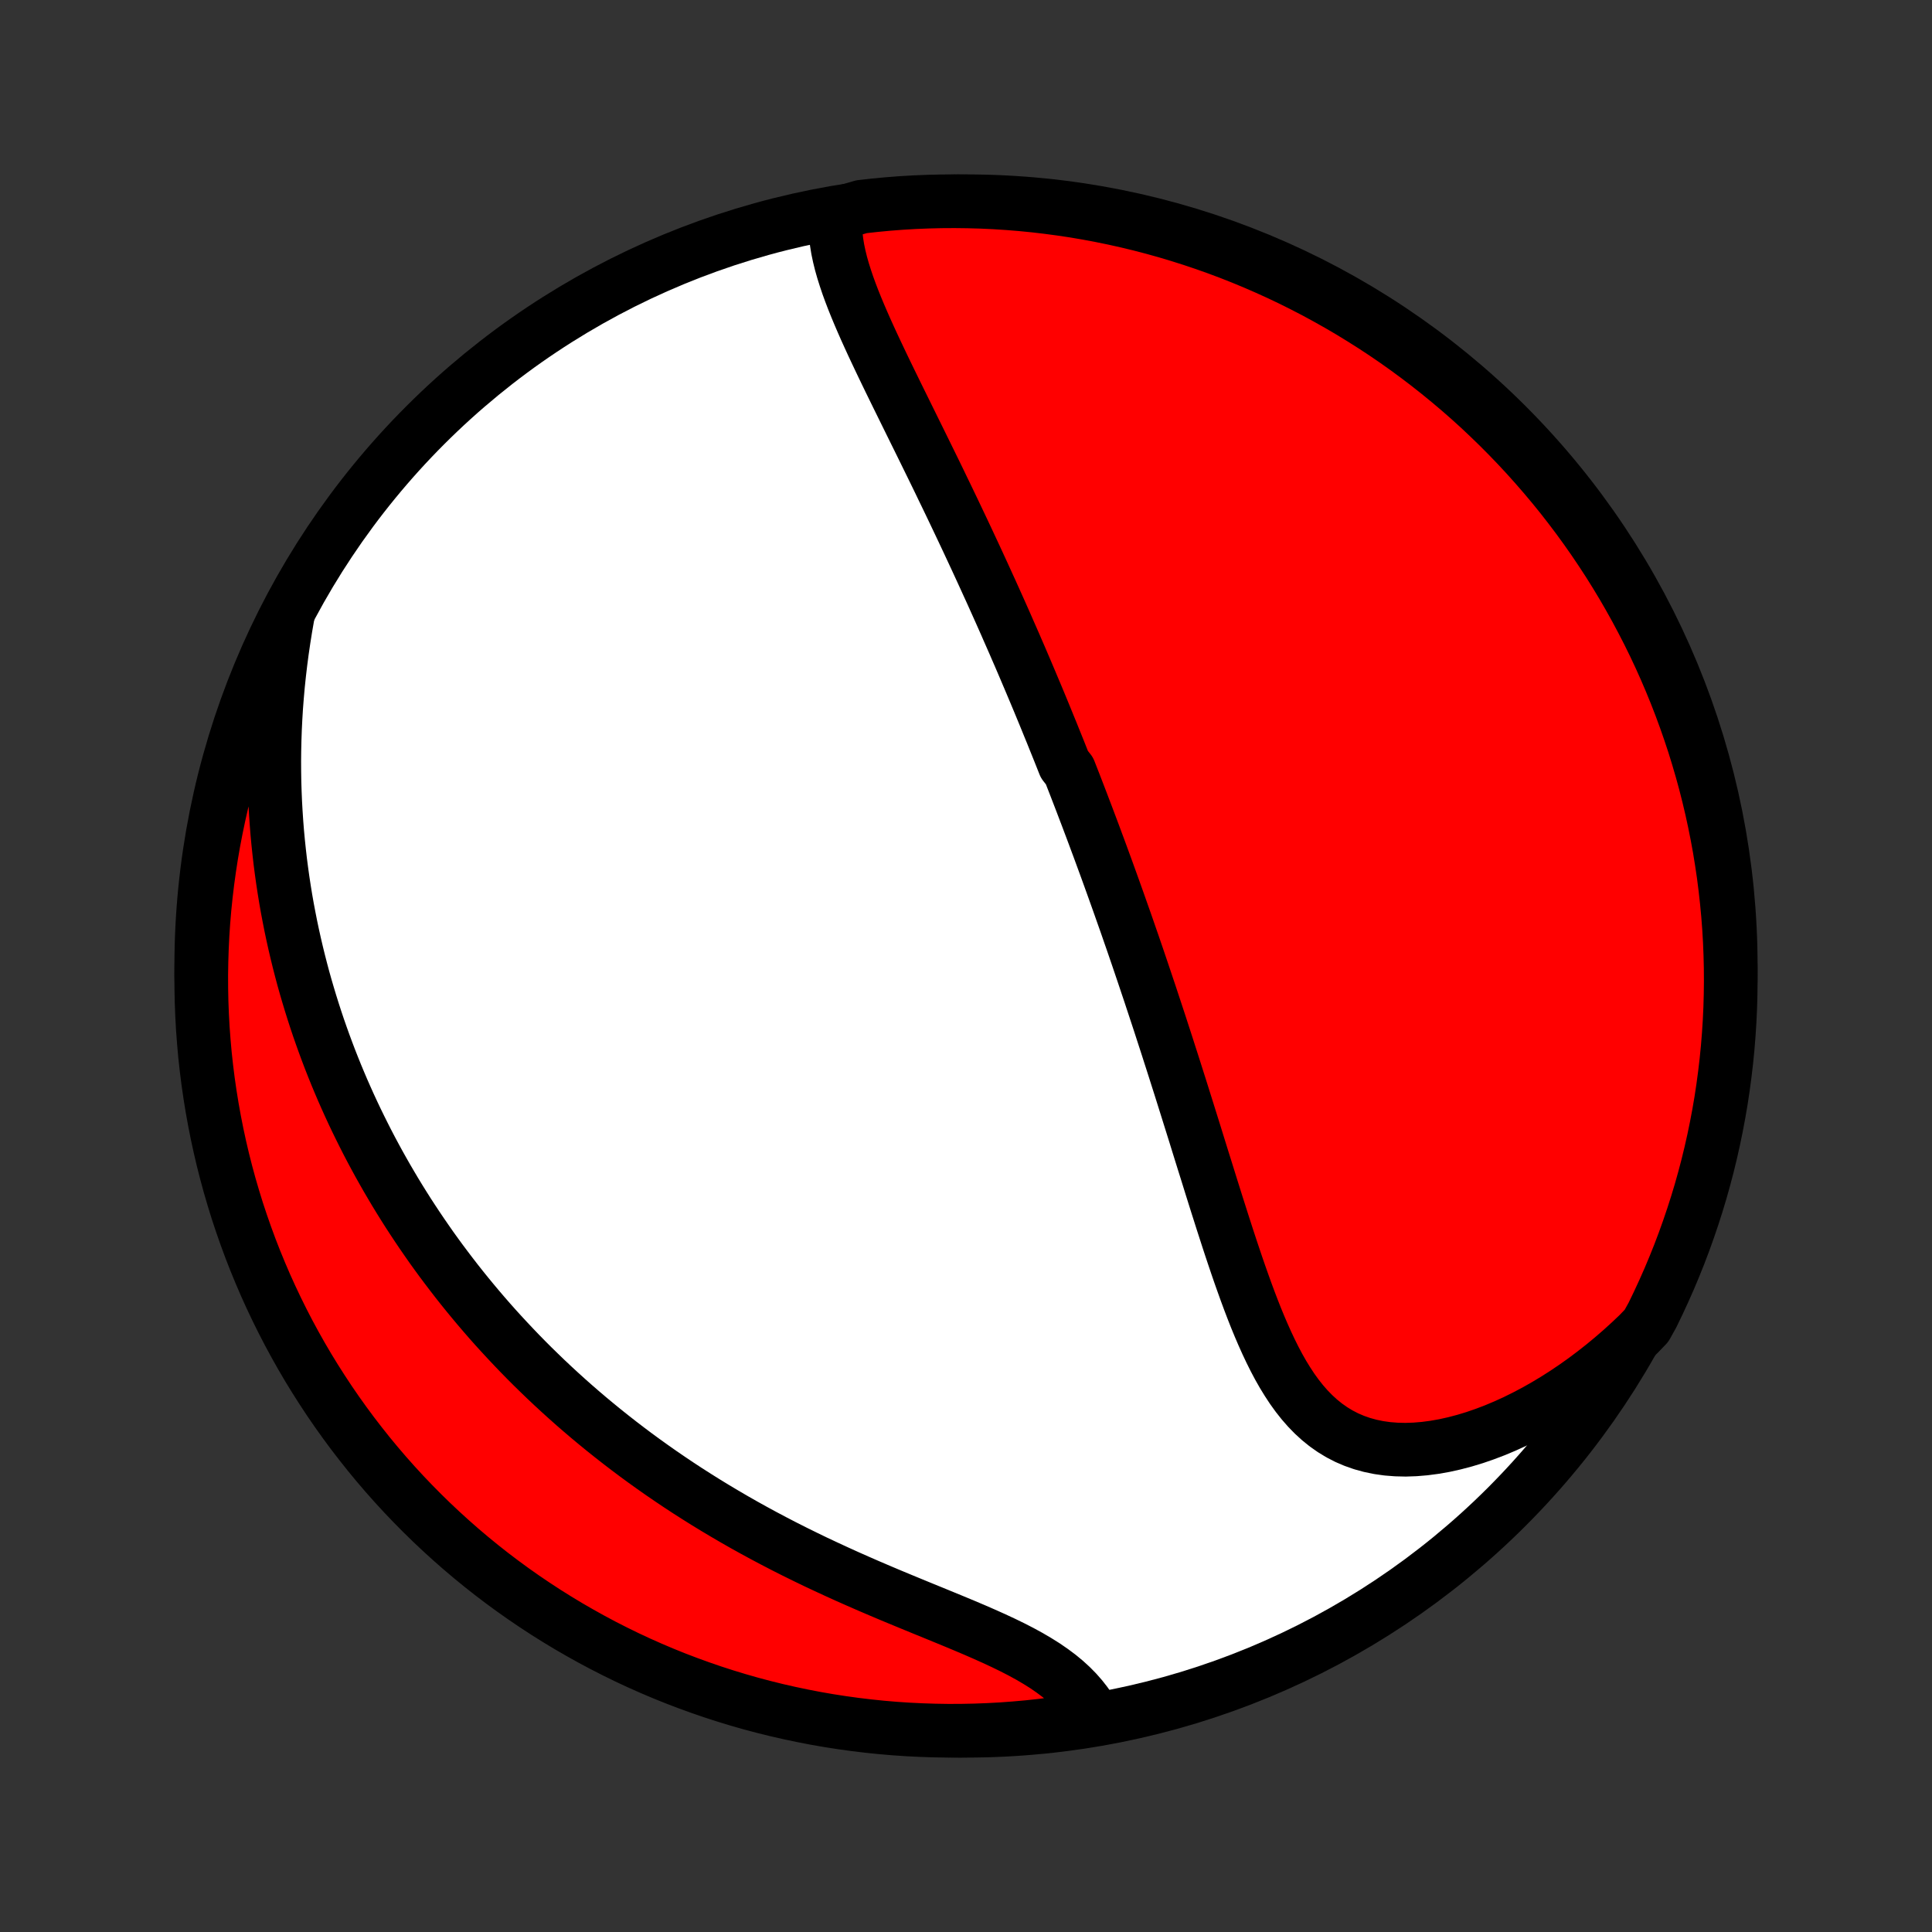 <?xml version="1.0" encoding="utf-8" standalone="no"?>
<!DOCTYPE svg PUBLIC "-//W3C//DTD SVG 1.1//EN"
  "http://www.w3.org/Graphics/SVG/1.1/DTD/svg11.dtd">
<!-- Created with matplotlib (http://matplotlib.org/) -->
<svg height="72pt" version="1.1" viewBox="0 0 72 72" width="72pt" xmlns="http://www.w3.org/2000/svg" xmlns:xlink="http://www.w3.org/1999/xlink">
 <rect x="0" y="0" width="72" height="72" fill="#333333" stroke="none"/>
 <defs>
  <style type="text/css">
*{stroke-linecap:butt;stroke-linejoin:round;}
  </style>
 </defs>
 <g id="figure_1">
  <g id="patch_1">
   <path d="
M0 72
L72 72
L72 0
L0 0
z
" style="fill:none;"/>
  </g>
  <g id="axes_1">
   <g id="PatchCollection_1">
    <defs>
     <path d="
M36 -7.5
C43.558 -7.5 50.808 -10.503 56.153 -15.848
C61.497 -21.192 64.5 -28.442 64.5 -36
C64.5 -43.558 61.497 -50.808 56.153 -56.153
C50.808 -61.497 43.558 -64.5 36 -64.5
C28.442 -64.5 21.192 -61.497 15.848 -56.153
C10.503 -50.808 7.5 -43.558 7.5 -36
C7.5 -28.442 10.503 -21.192 15.848 -15.848
C21.192 -10.503 28.442 -7.5 36 -7.5
z
" id="C0_0_a811fe30f3"/>
     <path d="
M31.148 -64.015
L31.131 -63.758
L31.131 -63.5
L31.147 -63.239
L31.178 -62.977
L31.221 -62.712
L31.277 -62.447
L31.343 -62.179
L31.419 -61.911
L31.504 -61.641
L31.595 -61.371
L31.694 -61.099
L31.798 -60.827
L31.908 -60.554
L32.022 -60.28
L32.14 -60.006
L32.261 -59.731
L32.385 -59.457
L32.511 -59.182
L32.64 -58.907
L32.77 -58.632
L32.901 -58.357
L33.033 -58.083
L33.166 -57.809
L33.3 -57.535
L33.434 -57.261
L33.568 -56.989
L33.702 -56.717
L33.836 -56.445
L33.969 -56.175
L34.102 -55.905
L34.235 -55.636
L34.367 -55.368
L34.498 -55.101
L34.629 -54.834
L34.759 -54.569
L34.888 -54.305
L35.016 -54.042
L35.142 -53.779
L35.269 -53.518
L35.394 -53.258
L35.518 -52.999
L35.641 -52.741
L35.763 -52.484
L35.884 -52.229
L36.004 -51.974
L36.123 -51.72
L36.241 -51.467
L36.358 -51.216
L36.474 -50.965
L36.589 -50.715
L36.703 -50.466
L36.816 -50.218
L36.929 -49.971
L37.04 -49.725
L37.15 -49.48
L37.26 -49.235
L37.368 -48.992
L37.476 -48.749
L37.582 -48.506
L37.688 -48.265
L37.794 -48.024
L37.898 -47.783
L38.002 -47.544
L38.105 -47.304
L38.207 -47.065
L38.308 -46.827
L38.409 -46.589
L38.509 -46.351
L38.609 -46.114
L38.708 -45.877
L38.806 -45.64
L38.904 -45.403
L39.001 -45.166
L39.097 -44.93
L39.194 -44.694
L39.289 -44.457
L39.385 -44.22
L39.48 -43.984
L39.574 -43.747
L39.668 -43.51
L39.855 -43.273
L39.948 -43.035
L40.041 -42.797
L40.133 -42.559
L40.225 -42.32
L40.317 -42.081
L40.408 -41.841
L40.5 -41.601
L40.591 -41.359
L40.682 -41.118
L40.773 -40.875
L40.863 -40.632
L40.954 -40.388
L41.044 -40.143
L41.134 -39.897
L41.225 -39.65
L41.315 -39.401
L41.405 -39.152
L41.495 -38.902
L41.585 -38.65
L41.675 -38.398
L41.765 -38.143
L41.855 -37.888
L41.946 -37.631
L42.036 -37.372
L42.126 -37.112
L42.217 -36.851
L42.307 -36.588
L42.398 -36.323
L42.488 -36.057
L42.579 -35.788
L42.67 -35.518
L42.761 -35.246
L42.853 -34.973
L42.944 -34.697
L43.036 -34.419
L43.128 -34.14
L43.221 -33.858
L43.313 -33.574
L43.406 -33.288
L43.499 -33.001
L43.592 -32.71
L43.686 -32.418
L43.78 -32.124
L43.874 -31.827
L43.969 -31.529
L44.064 -31.228
L44.159 -30.925
L44.255 -30.619
L44.351 -30.312
L44.448 -30.003
L44.545 -29.692
L44.642 -29.378
L44.74 -29.063
L44.839 -28.745
L44.939 -28.427
L45.039 -28.106
L45.139 -27.784
L45.241 -27.46
L45.343 -27.135
L45.447 -26.809
L45.551 -26.481
L45.657 -26.153
L45.763 -25.825
L45.871 -25.496
L45.981 -25.167
L46.092 -24.838
L46.205 -24.51
L46.321 -24.183
L46.438 -23.857
L46.558 -23.533
L46.681 -23.211
L46.807 -22.891
L46.937 -22.575
L47.071 -22.263
L47.209 -21.955
L47.352 -21.652
L47.5 -21.355
L47.654 -21.064
L47.815 -20.781
L47.983 -20.507
L48.158 -20.241
L48.342 -19.986
L48.535 -19.742
L48.738 -19.51
L48.951 -19.291
L49.174 -19.087
L49.409 -18.897
L49.656 -18.723
L49.914 -18.566
L50.184 -18.426
L50.466 -18.305
L50.759 -18.202
L51.064 -18.118
L51.379 -18.053
L51.705 -18.007
L52.04 -17.981
L52.384 -17.973
L52.735 -17.985
L53.094 -18.015
L53.458 -18.063
L53.827 -18.128
L54.2 -18.211
L54.577 -18.31
L54.956 -18.425
L55.335 -18.556
L55.716 -18.701
L56.096 -18.861
L56.475 -19.034
L56.852 -19.221
L57.227 -19.419
L57.599 -19.63
L57.968 -19.852
L58.333 -20.085
L58.693 -20.328
L59.049 -20.581
L59.399 -20.844
L59.744 -21.115
L60.083 -21.395
L60.416 -21.683
L60.742 -21.979
L61.062 -22.282
L61.36 -22.592
L61.584 -22.996
L61.799 -23.441
L62.006 -23.889
L62.206 -24.341
L62.397 -24.797
L62.581 -25.256
L62.756 -25.718
L62.923 -26.184
L63.082 -26.652
L63.233 -27.123
L63.376 -27.597
L63.51 -28.074
L63.636 -28.553
L63.753 -29.034
L63.862 -29.518
L63.962 -30.003
L64.054 -30.49
L64.138 -30.979
L64.212 -31.469
L64.278 -31.961
L64.336 -32.454
L64.385 -32.948
L64.425 -33.443
L64.457 -33.939
L64.48 -34.435
L64.494 -34.932
L64.5 -35.429
L64.497 -35.927
L64.485 -36.424
L64.465 -36.922
L64.436 -37.419
L64.398 -37.915
L64.351 -38.411
L64.296 -38.906
L64.233 -39.401
L64.16 -39.894
L64.08 -40.386
L63.99 -40.877
L63.892 -41.366
L63.786 -41.854
L63.671 -42.34
L63.548 -42.824
L63.416 -43.306
L63.276 -43.785
L63.128 -44.263
L62.971 -44.737
L62.806 -45.209
L62.633 -45.679
L62.452 -46.145
L62.263 -46.608
L62.066 -47.068
L61.861 -47.525
L61.648 -47.978
L61.427 -48.428
L61.198 -48.873
L60.962 -49.315
L60.718 -49.753
L60.467 -50.187
L60.208 -50.616
L59.942 -51.041
L59.668 -51.461
L59.388 -51.876
L59.1 -52.287
L58.805 -52.693
L58.503 -53.093
L58.195 -53.489
L57.879 -53.879
L57.557 -54.263
L57.228 -54.642
L56.893 -55.016
L56.552 -55.383
L56.204 -55.745
L55.85 -56.101
L55.49 -56.45
L55.125 -56.794
L54.753 -57.131
L54.376 -57.461
L53.992 -57.785
L53.604 -58.102
L53.21 -58.413
L52.811 -58.717
L52.407 -59.014
L51.998 -59.304
L51.584 -59.587
L51.165 -59.862
L50.741 -60.13
L50.313 -60.392
L49.881 -60.645
L49.444 -60.891
L49.004 -61.13
L48.559 -61.36
L48.111 -61.584
L47.659 -61.799
L47.203 -62.006
L46.744 -62.206
L46.282 -62.397
L45.816 -62.581
L45.348 -62.756
L44.877 -62.923
L44.403 -63.082
L43.926 -63.233
L43.447 -63.376
L42.966 -63.51
L42.482 -63.636
L41.997 -63.753
L41.51 -63.862
L41.021 -63.962
L40.531 -64.054
L40.039 -64.138
L39.546 -64.212
L39.052 -64.278
L38.557 -64.336
L38.061 -64.385
L37.565 -64.425
L37.068 -64.457
L36.571 -64.48
L36.073 -64.494
L35.576 -64.5
L35.078 -64.497
L34.581 -64.485
L34.085 -64.465
L33.589 -64.436
L33.094 -64.398
L32.599 -64.351
L32.106 -64.296
z
" id="C0_1_66b34001e8"/>
     <path d="
M10.72 -49.043
L10.644 -48.608
L10.575 -48.175
L10.512 -47.746
L10.456 -47.319
L10.406 -46.896
L10.362 -46.476
L10.325 -46.059
L10.293 -45.646
L10.268 -45.236
L10.248 -44.831
L10.234 -44.428
L10.225 -44.03
L10.221 -43.635
L10.223 -43.244
L10.229 -42.857
L10.241 -42.473
L10.257 -42.093
L10.278 -41.718
L10.303 -41.345
L10.332 -40.977
L10.366 -40.612
L10.404 -40.251
L10.445 -39.893
L10.491 -39.539
L10.54 -39.188
L10.593 -38.841
L10.649 -38.497
L10.709 -38.156
L10.773 -37.819
L10.839 -37.485
L10.909 -37.154
L10.982 -36.826
L11.058 -36.501
L11.137 -36.179
L11.219 -35.86
L11.303 -35.544
L11.391 -35.231
L11.482 -34.92
L11.575 -34.612
L11.671 -34.306
L11.769 -34.003
L11.87 -33.702
L11.974 -33.404
L12.08 -33.108
L12.189 -32.814
L12.3 -32.522
L12.414 -32.233
L12.53 -31.945
L12.649 -31.66
L12.77 -31.376
L12.894 -31.095
L13.02 -30.815
L13.149 -30.536
L13.28 -30.26
L13.414 -29.985
L13.55 -29.712
L13.688 -29.44
L13.829 -29.17
L13.973 -28.901
L14.119 -28.633
L14.268 -28.367
L14.419 -28.102
L14.573 -27.839
L14.729 -27.576
L14.888 -27.315
L15.05 -27.055
L15.214 -26.796
L15.382 -26.538
L15.552 -26.281
L15.725 -26.025
L15.901 -25.77
L16.079 -25.515
L16.261 -25.262
L16.446 -25.009
L16.634 -24.758
L16.825 -24.507
L17.019 -24.256
L17.216 -24.007
L17.417 -23.758
L17.621 -23.51
L17.828 -23.263
L18.039 -23.016
L18.253 -22.77
L18.471 -22.525
L18.693 -22.281
L18.919 -22.037
L19.148 -21.794
L19.381 -21.551
L19.618 -21.309
L19.859 -21.068
L20.105 -20.828
L20.354 -20.588
L20.608 -20.349
L20.866 -20.111
L21.128 -19.874
L21.395 -19.637
L21.666 -19.402
L21.942 -19.167
L22.222 -18.934
L22.507 -18.701
L22.797 -18.47
L23.092 -18.239
L23.391 -18.01
L23.695 -17.782
L24.005 -17.555
L24.319 -17.33
L24.638 -17.106
L24.962 -16.884
L25.291 -16.663
L25.625 -16.444
L25.965 -16.227
L26.308 -16.012
L26.657 -15.799
L27.011 -15.588
L27.369 -15.379
L27.732 -15.172
L28.1 -14.968
L28.472 -14.766
L28.848 -14.567
L29.228 -14.37
L29.612 -14.176
L30 -13.985
L30.39 -13.796
L30.784 -13.611
L31.18 -13.428
L31.579 -13.247
L31.979 -13.07
L32.38 -12.895
L32.782 -12.723
L33.184 -12.553
L33.586 -12.386
L33.986 -12.221
L34.385 -12.057
L34.78 -11.896
L35.172 -11.735
L35.559 -11.576
L35.94 -11.417
L36.315 -11.258
L36.682 -11.098
L37.041 -10.937
L37.389 -10.775
L37.726 -10.611
L38.051 -10.444
L38.364 -10.273
L38.662 -10.098
L38.946 -9.92
L39.213 -9.736
L39.465 -9.548
L39.7 -9.354
L39.919 -9.154
L40.12 -8.95
L40.304 -8.74
L40.472 -8.525
L40.622 -8.305
L40.296 -8.08
L39.803 -7.826
L39.31 -7.755
L38.815 -7.693
L38.32 -7.639
L37.824 -7.595
L37.327 -7.558
L36.83 -7.531
L36.333 -7.512
L35.835 -7.502
L35.338 -7.5
L34.841 -7.508
L34.344 -7.524
L33.848 -7.548
L33.352 -7.581
L32.857 -7.623
L32.363 -7.674
L31.87 -7.733
L31.379 -7.801
L30.889 -7.877
L30.4 -7.962
L29.913 -8.056
L29.428 -8.158
L28.945 -8.268
L28.465 -8.387
L27.986 -8.514
L27.51 -8.65
L27.037 -8.794
L26.566 -8.946
L26.098 -9.107
L25.633 -9.276
L25.171 -9.452
L24.713 -9.637
L24.258 -9.83
L23.806 -10.031
L23.358 -10.24
L22.915 -10.457
L22.475 -10.681
L22.039 -10.914
L21.608 -11.154
L21.18 -11.401
L20.758 -11.656
L20.34 -11.918
L19.927 -12.188
L19.518 -12.465
L19.115 -12.749
L18.717 -13.04
L18.324 -13.338
L17.937 -13.643
L17.555 -13.955
L17.178 -14.274
L16.808 -14.599
L16.443 -14.931
L16.084 -15.269
L15.731 -15.614
L15.385 -15.964
L15.044 -16.321
L14.71 -16.684
L14.383 -17.052
L14.062 -17.427
L13.748 -17.807
L13.441 -18.193
L13.14 -18.584
L12.847 -18.98
L12.56 -19.382
L12.281 -19.788
L12.009 -20.2
L11.744 -20.616
L11.486 -21.037
L11.236 -21.463
L10.994 -21.893
L10.759 -22.327
L10.532 -22.766
L10.313 -23.208
L10.101 -23.655
L9.897 -24.105
L9.702 -24.559
L9.514 -25.016
L9.334 -25.477
L9.163 -25.941
L9 -26.407
L8.844 -26.877
L8.698 -27.35
L8.559 -27.825
L8.429 -28.303
L8.307 -28.783
L8.194 -29.265
L8.089 -29.75
L7.993 -30.236
L7.905 -30.724
L7.826 -31.213
L7.755 -31.704
L7.693 -32.197
L7.639 -32.69
L7.595 -33.185
L7.558 -33.68
L7.531 -34.176
L7.512 -34.673
L7.502 -35.17
L7.5 -35.667
L7.508 -36.165
L7.524 -36.662
L7.548 -37.159
L7.581 -37.656
L7.623 -38.152
L7.674 -38.648
L7.733 -39.143
L7.801 -39.637
L7.877 -40.13
L7.962 -40.621
L8.056 -41.111
L8.158 -41.6
L8.268 -42.087
L8.387 -42.572
L8.514 -43.054
L8.65 -43.535
L8.794 -44.014
L8.946 -44.49
L9.107 -44.964
L9.276 -45.434
L9.452 -45.902
L9.637 -46.367
L9.83 -46.829
L10.031 -47.287
L10.24 -47.742
z
" id="C0_2_6939625977"/>
    </defs>
    <g clip-path="url(#p1bffca34e9)">
     <use style="fill:#ffffff;stroke:#000000;stroke-width:2.0;" x="0.0" xlink:href="#C0_0_a811fe30f3" y="72.0"/>
    </g>
    <g clip-path="url(#p1bffca34e9)">
     <use style="fill:#ff0000;stroke:#000000;stroke-width:2.0;" x="0.0" xlink:href="#C0_1_66b34001e8" y="72.0"/>
    </g>
    <g clip-path="url(#p1bffca34e9)">
     <use style="fill:#ff0000;stroke:#000000;stroke-width:2.0;" x="0.0" xlink:href="#C0_2_6939625977" y="72.0"/>
    </g>
   </g>
  </g>
 </g>
 <defs>
  <clipPath id="p1bffca34e9">
   <rect height="72.0" width="72.0" x="0.0" y="0.0"/>
  </clipPath>
 </defs>
</svg>
